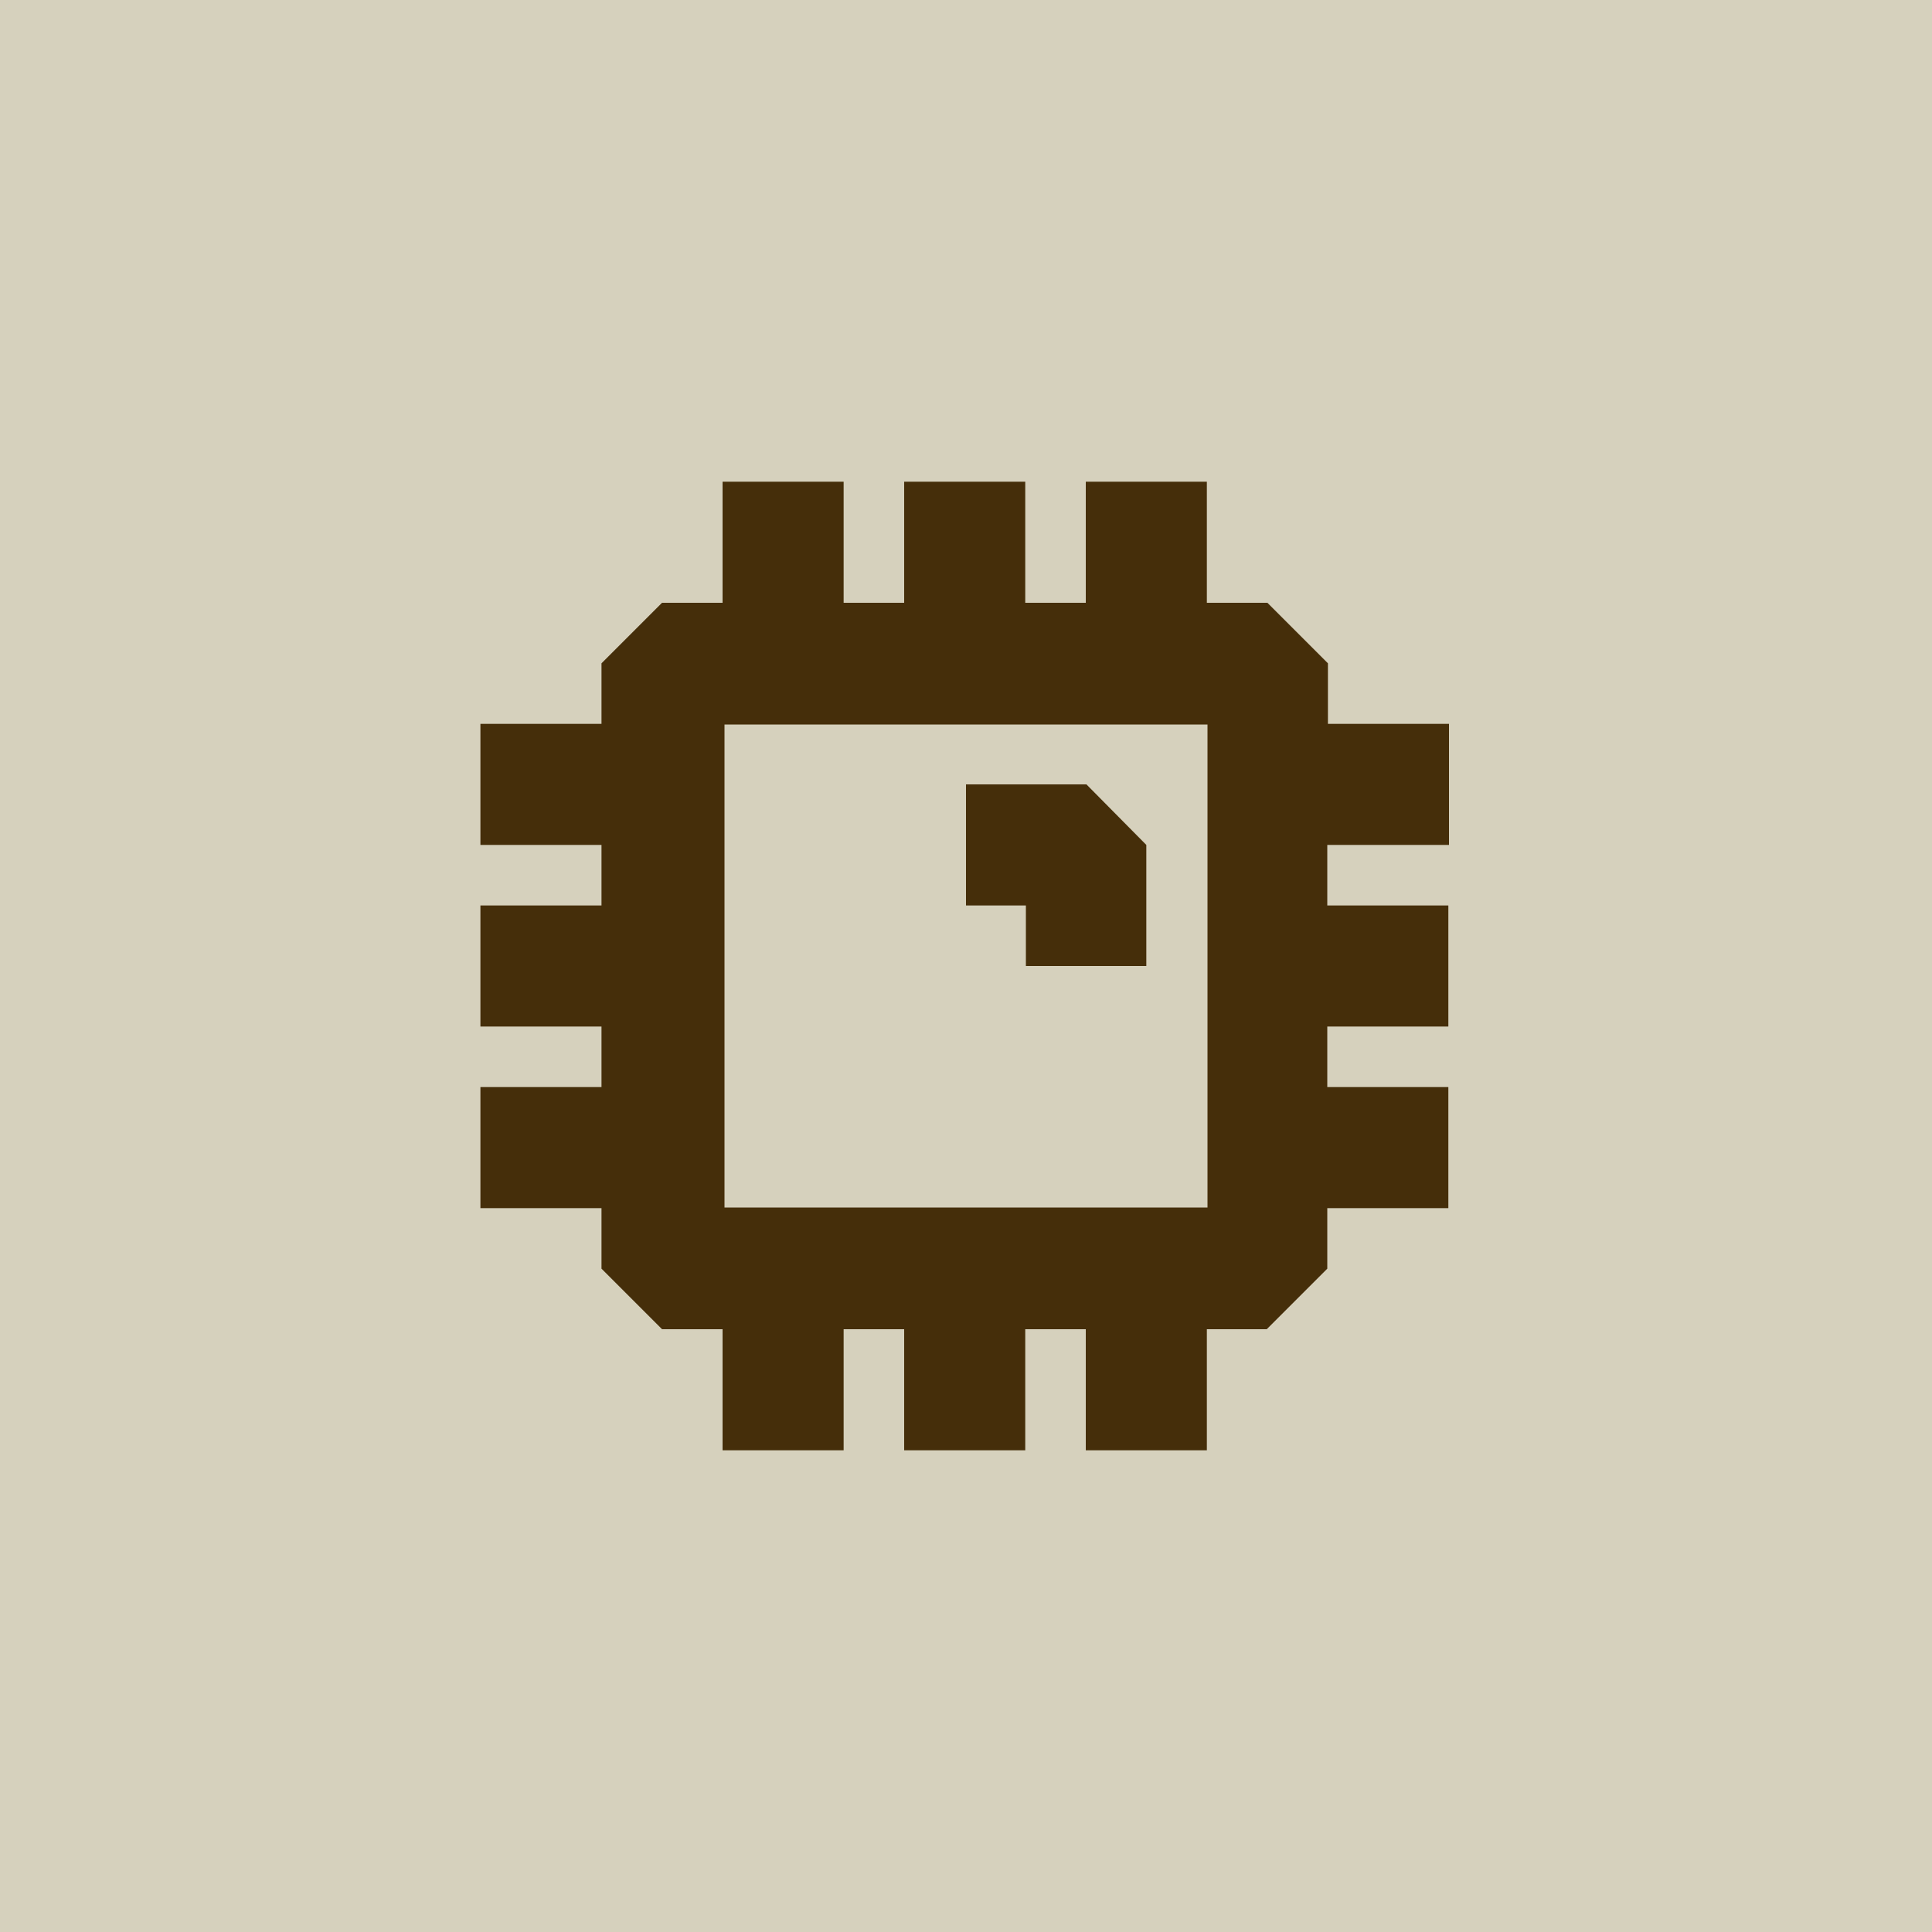 <?xml version="1.0" encoding="UTF-8"?>
<svg id="ICON" xmlns="http://www.w3.org/2000/svg" version="1.1" viewBox="0 0 300 300">
  <!-- Generator: Adobe Illustrator 29.7.1, SVG Export Plug-In . SVG Version: 2.1.1 Build 8)  -->
  <defs>
    <style>
      .st0 {
        fill: #d6d1bd;
      }

      .st1 {
        fill: #452e0a;
      }
    </style>
  </defs>
  <rect class="st0" width="300" height="300"/>
  <g>
    <path class="st1" d="M225,131.2v-18.8h-18.8v-9.4l-9.4-9.4h-9.4v-18.8h-18.8v18.8h-9.4v-18.8h-18.8v18.8h-9.4v-18.8h-18.8v18.8h-9.4l-9.4,9.4v9.4h-18.8v18.8h18.8v9.4h-18.8v18.8h18.8v9.4h-18.8v18.8h18.8v9.4l9.4,9.4h9.4v18.8h18.8v-18.8h9.4v18.8h18.8v-18.8h9.4v18.8h18.8v-18.8h9.3l9.4-9.4v-9.4h18.8v-18.8h-18.8v-9.4h18.8v-18.8h-18.8v-9.4h18.8ZM187.5,187.5h-75v-75h75v75Z"/>
    <polygon class="st1" points="159.3 150 178 150 178 131.2 168.7 121.8 150 121.8 150 140.6 159.3 140.6 159.3 150"/>
  </g>
</svg>